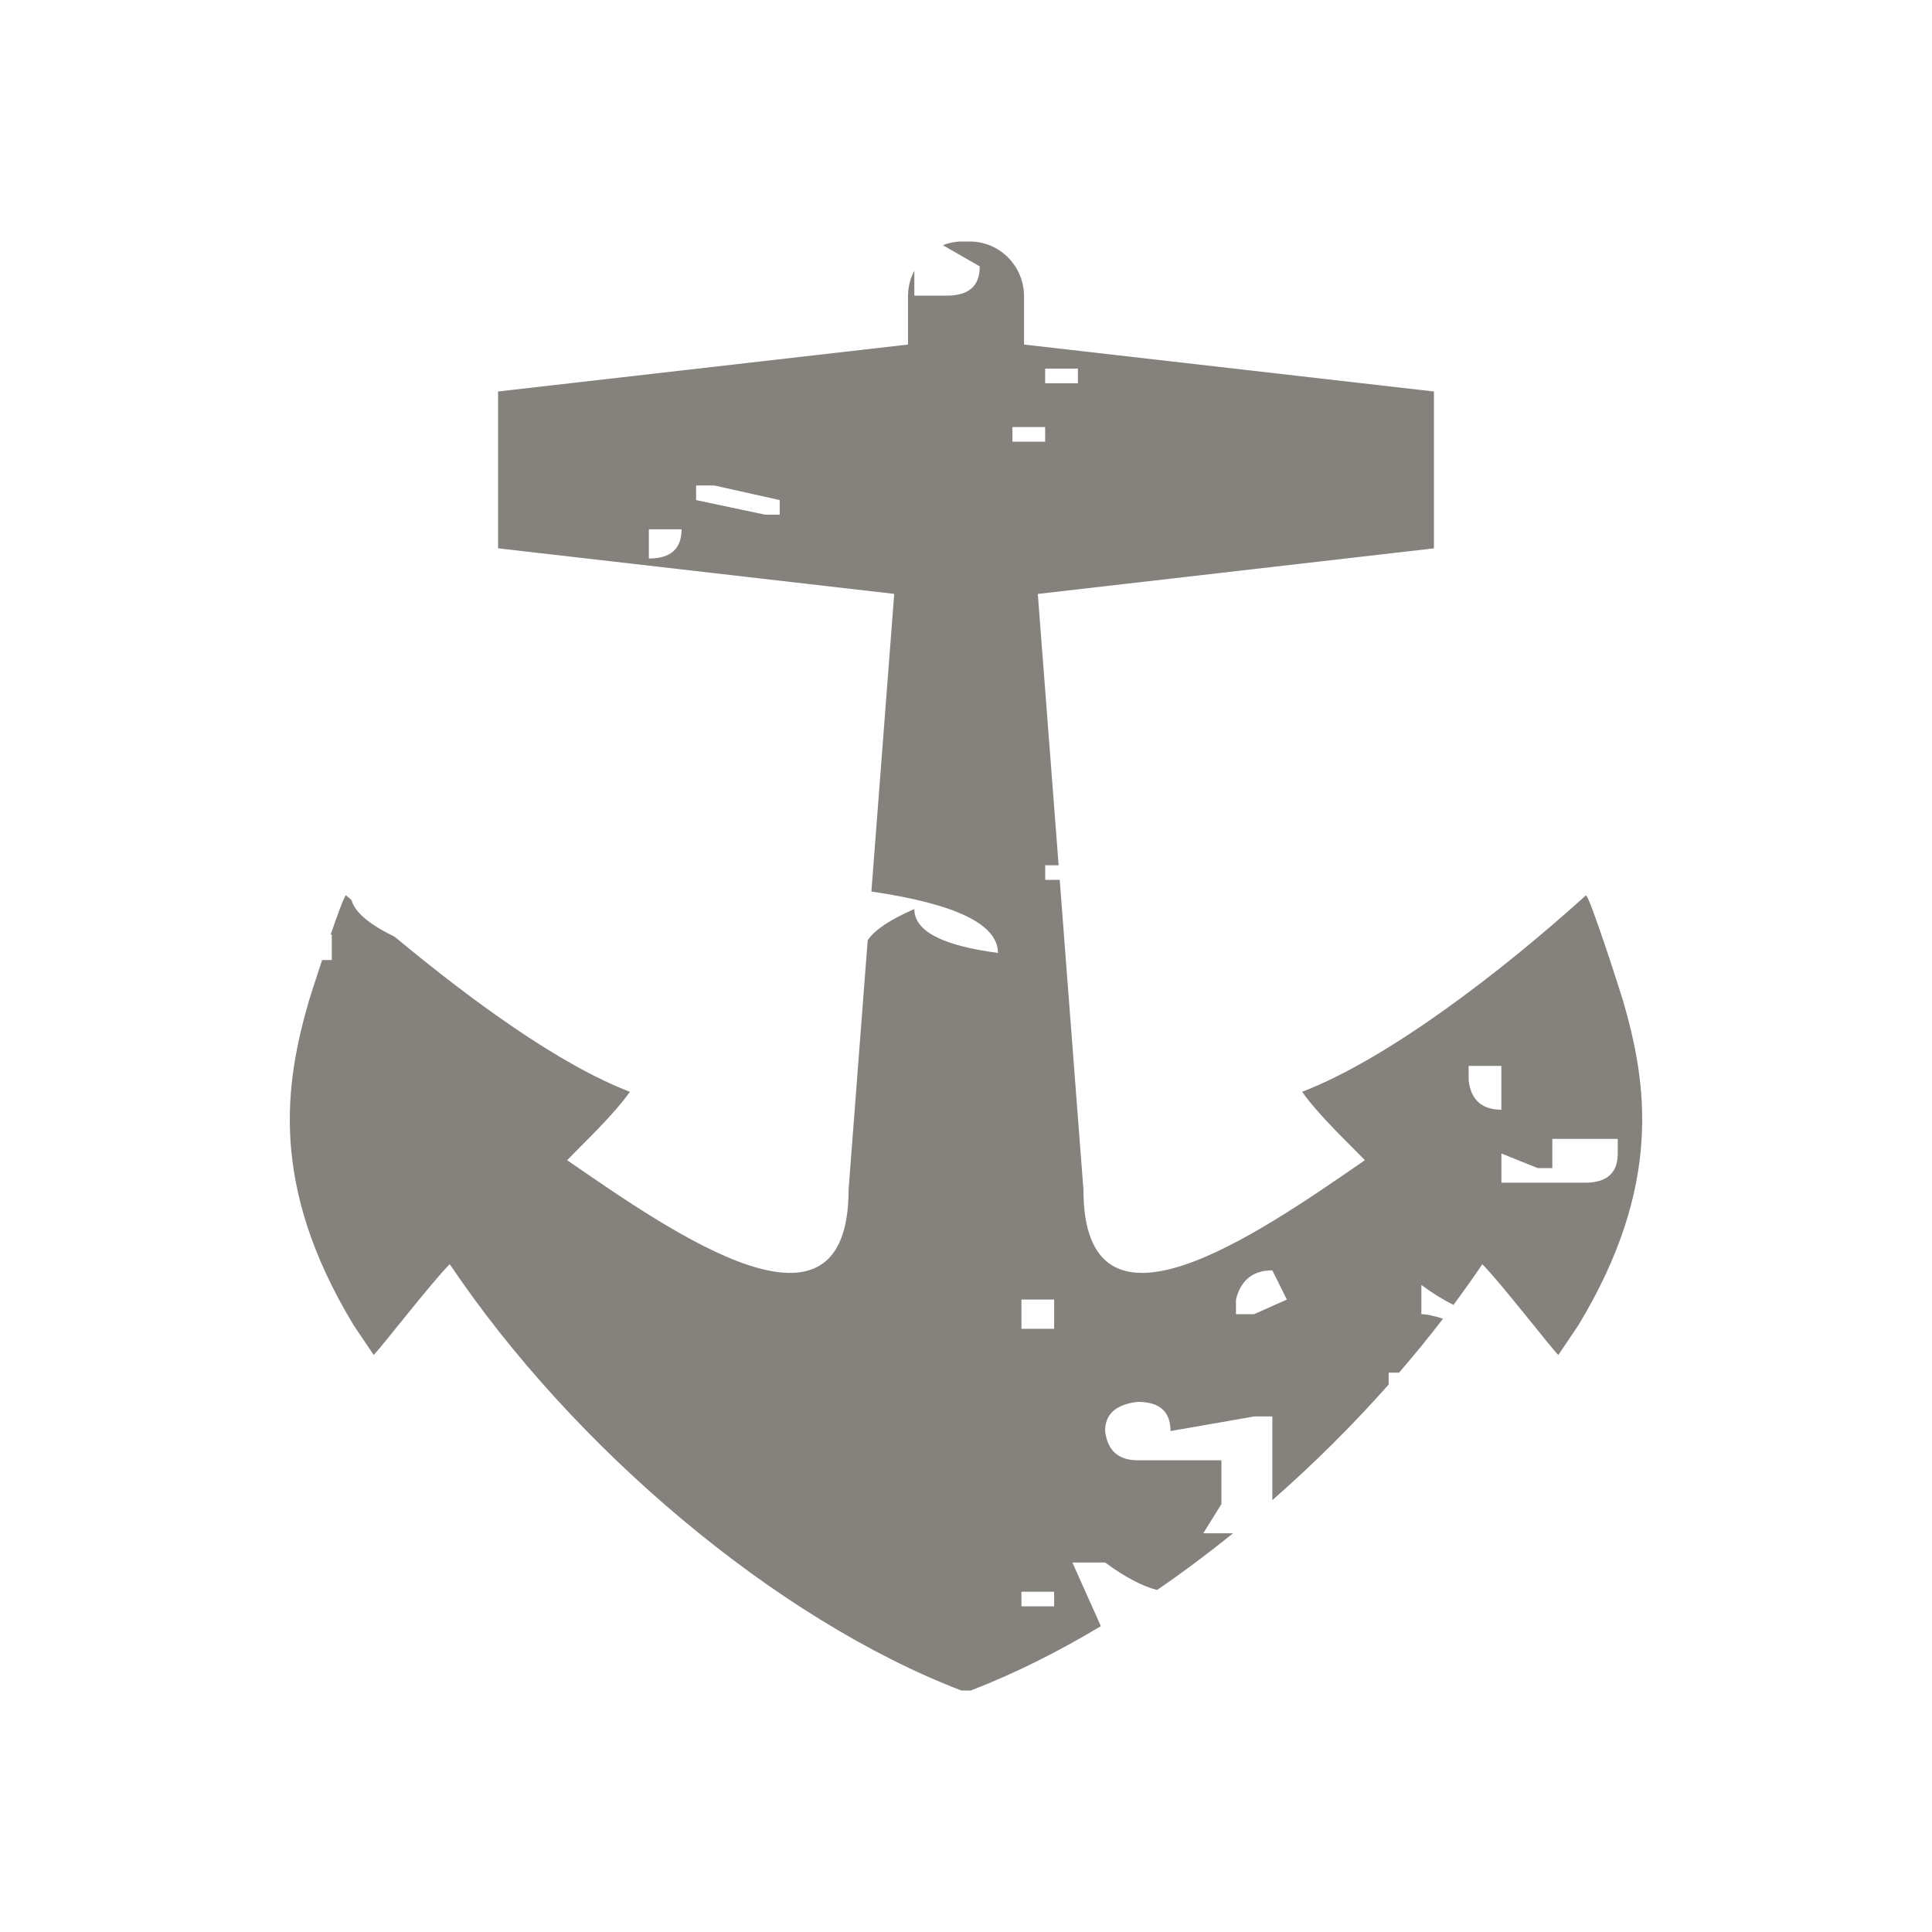 <?xml version="1.0" encoding="utf-8"?>
<svg xmlns="http://www.w3.org/2000/svg" width="128" height="128" viewBox="0 0 128 128" fill="none">
<path d="M105.075 59.316C99.532 64.33 92.002 70.13 86.269 72.335C87.404 73.937 89.387 75.778 90.426 76.866C83.212 81.848 71.779 89.794 71.779 78.798L70.209 58.294H69.248V57.327H70.137L68.757 39.35L95.002 36.33V25.937L67.844 22.827V19.626C67.844 17.631 66.236 16 64.252 16H63.749C63.295 16 62.864 16.088 62.466 16.245L64.912 17.649C64.912 18.944 64.19 19.585 62.745 19.585H60.577V17.932C60.311 18.438 60.158 19.013 60.158 19.626V22.827L32.999 25.937V36.327L59.244 39.346L57.733 59.067C63.32 59.884 66.117 61.238 66.117 63.133C62.419 62.649 60.577 61.681 60.577 60.23C58.975 60.918 57.946 61.609 57.486 62.297L56.222 78.798C56.222 89.794 44.789 81.848 37.576 76.866C38.614 75.778 40.6 73.934 41.733 72.335C37.025 70.525 31.235 66.287 26.139 62.055C24.462 61.248 23.511 60.44 23.289 59.63C23.167 59.526 23.048 59.419 22.926 59.316C22.82 59.341 22.385 60.525 21.91 61.911H21.982V63.604H21.34C20.896 64.942 20.524 66.121 20.471 66.293C18.897 71.732 17.793 78.496 23.433 87.802L24.756 89.766C25.135 89.433 28.663 84.871 29.796 83.755C37.985 95.93 51.405 107.287 63.689 112H64.318C67.155 110.91 70.055 109.465 72.936 107.737L71.047 103.52H73.215C74.547 104.494 75.695 105.101 76.662 105.339C78.364 104.171 80.043 102.917 81.692 101.585H79.718L80.922 99.65V96.747H75.382C74.097 96.747 73.374 96.106 73.215 94.811C73.215 93.683 73.937 93.039 75.382 92.876C76.828 92.876 77.55 93.523 77.55 94.811L83.09 93.844H84.295V99.389C87.019 97.001 89.616 94.425 92.002 91.729V90.941H92.691C93.704 89.769 94.677 88.575 95.603 87.368C95.002 87.171 94.521 87.07 94.17 87.07V85.135C94.943 85.7 95.647 86.134 96.297 86.451C96.96 85.559 97.599 84.66 98.206 83.759C99.341 84.877 102.867 89.439 103.245 89.769L104.568 87.805C110.205 78.502 109.104 71.735 107.531 66.297C107.405 65.873 105.325 59.379 105.075 59.319V59.316ZM42.987 37.003V35.067H45.155C45.155 36.362 44.432 37.003 42.987 37.003ZM51.658 34.1H50.695L46.119 33.132V32.164H47.323L51.658 33.132V34.1ZM69.245 24.423H71.413V25.391H69.245V24.423ZM67.077 28.294H69.245V29.261H67.077V28.294ZM69.839 106.423H67.672V105.456H69.839V106.423ZM69.839 88.035H67.672V86.099H69.839V88.035ZM83.09 87.067H81.886V86.099C82.205 84.811 83.009 84.164 84.295 84.164L85.258 86.099L83.09 87.067ZM97.302 71.584V70.617H99.469V73.52C98.18 73.52 97.458 72.876 97.302 71.584ZM107.18 76.423C107.18 77.717 106.458 78.358 105.012 78.358H99.472V76.423L101.881 77.39H102.845V75.455H107.18V76.423Z" fill="#85827d"/>
</svg>